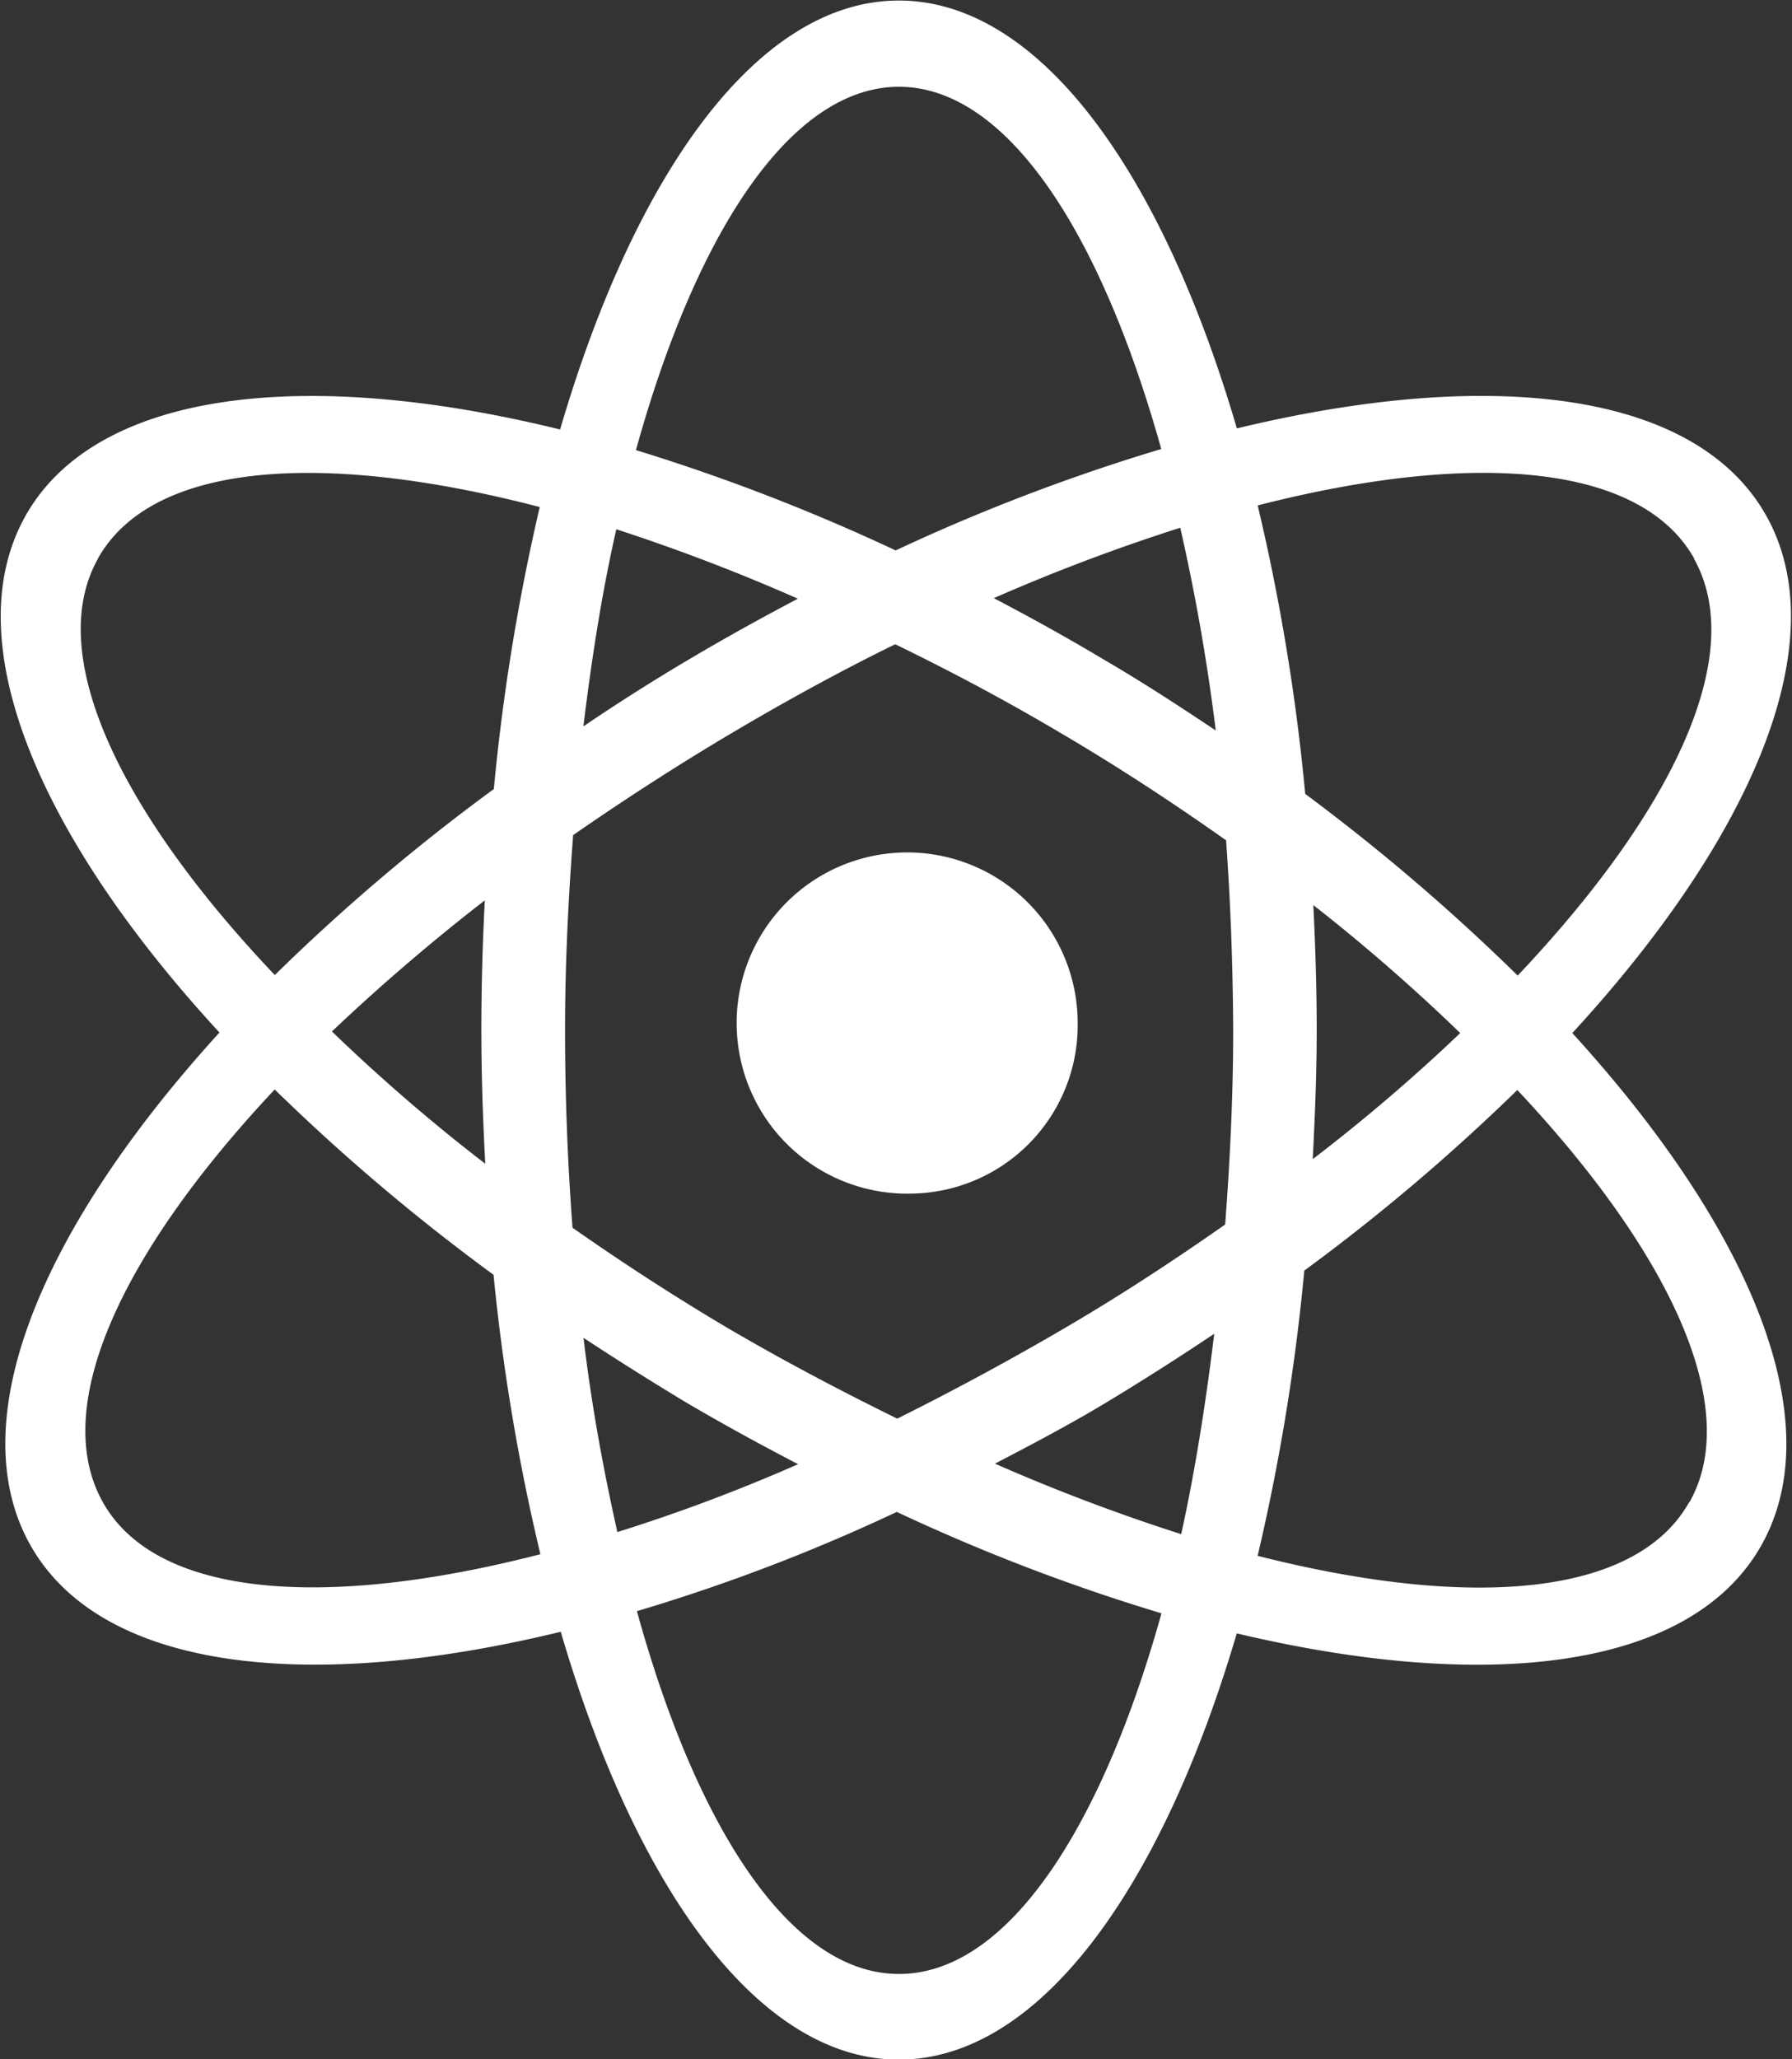 <svg xmlns="http://www.w3.org/2000/svg" width="33.062" height="37.97" viewBox="0 0 33.062 37.97">
  <rect x="0" y="0" width="33.062" height="37.97" fill="#333333" stroke="none"/>
  <defs>
    <style>
      .cls-1 {
        fill: #fff;
        fill-rule: evenodd;
      }
    </style>
  </defs>
  <path id="atom" class="cls-1" d="M221.978,1413.05c3.295,3.61,4.77,7.16,3.491,9.44s-5,2.74-9.682,1.63c-1.4,4.75-3.668,7.86-6.235,7.86s-4.84-3.12-6.237-7.89c-4.73,1.15-8.5.69-9.787-1.6s0.2-5.84,3.49-9.45c-3.357-3.64-4.868-7.24-3.577-9.53s5.1-2.76,9.862-1.59c1.4-4.78,3.673-7.91,6.249-7.91s4.839,3.12,6.237,7.89c4.72-1.14,8.482-.68,9.767,1.61S225.335,1409.4,221.978,1413.05Zm-27.2-8.75c-0.988,1.75.375,4.64,3.261,7.68a36.938,36.938,0,0,1,4.041-3.43,38.951,38.951,0,0,1,.847-5.2C198.891,1402.3,195.768,1402.53,194.775,1404.3Zm7.139,6.3c-1.034.8-1.979,1.62-2.824,2.42a33.415,33.415,0,0,0,2.829,2.44c-0.043-.81-0.072-1.63-0.072-2.46S201.873,1411.39,201.914,1410.6Zm0.161,6.91a37.37,37.37,0,0,1-4.041-3.42c-2.835,3.02-4.152,5.86-3.171,7.61s4.076,1.99,8.073.96A38.007,38.007,0,0,1,202.075,1417.51Zm13.3,1.08c-0.64.43-1.3,0.85-1.978,1.26s-1.384.78-2.074,1.14a34.986,34.986,0,0,0,3.436,1.3C215.013,1421.15,215.213,1419.9,215.372,1418.59Zm-5.82,11.81c1.965,0,3.712-2.61,4.84-6.65a35.572,35.572,0,0,1-4.883-1.87,34,34,0,0,1-4.795,1.83C205.841,1427.77,207.583,1430.4,209.552,1430.4Zm-5.193-8.15a32.253,32.253,0,0,0,3.329-1.25c-0.693-.36-1.389-0.74-2.086-1.15-0.645-.39-1.266-0.78-1.873-1.18C203.885,1419.94,204.108,1421.13,204.359,1422.25Zm-0.626-14.86c0.634-.43,1.281-0.84,1.957-1.24s1.33-.76,1.993-1.11a35.334,35.334,0,0,0-3.349-1.28C204.084,1404.88,203.889,1406.11,203.733,1407.39Zm5.819-11.79c-1.975,0-3.728,2.63-4.856,6.7a36.619,36.619,0,0,1,4.792,1.85,35.731,35.731,0,0,1,4.9-1.87C213.259,1398.22,211.519,1395.6,209.552,1395.6Zm5.192,8.13a35.114,35.114,0,0,0-3.445,1.3c0.668,0.35,1.338.72,2.008,1.12,0.722,0.42,1.412.87,2.086,1.32A37.274,37.274,0,0,0,214.744,1403.73Zm0.846,5.77c-0.962-.68-1.98-1.35-3.053-1.98-1.029-.61-2.049-1.15-3.058-1.64-1,.49-2.006,1.04-3.019,1.64s-2,1.24-2.923,1.88c-0.088,1.17-.149,2.36-0.149,3.6s0.049,2.47.138,3.64c0.9,0.63,1.851,1.25,2.847,1.84,1.058,0.62,2.106,1.17,3.144,1.68,1.024-.51,2.064-1.07,3.107-1.68s2.014-1.25,2.943-1.9c0.087-1.16.148-2.35,0.148-3.58C215.715,1411.8,215.672,1410.63,215.59,1409.5Zm8.544,12.2c0.979-1.74-.349-4.59-3.177-7.6a36.888,36.888,0,0,1-3.93,3.33,38.613,38.613,0,0,1-.861,5.26C220.113,1423.69,223.157,1423.44,224.134,1421.7Zm-6.945-6.33a33.153,33.153,0,0,0,2.715-2.32,34.409,34.409,0,0,0-2.71-2.36c0.037,0.76.062,1.52,0.062,2.31S217.229,1414.6,217.189,1415.37Zm7.032-11.07c-0.984-1.75-4.066-2-8.054-.98a38.4,38.4,0,0,1,.877,5.32,37.61,37.61,0,0,1,3.92,3.35C223.857,1408.94,225.211,1406.06,224.221,1404.3Zm-14.435,11.71a3.146,3.146,0,1,1,3.06-3.15A3.106,3.106,0,0,1,209.786,1416.01Z" transform="translate(-192.969 -1394)"/>
</svg>
